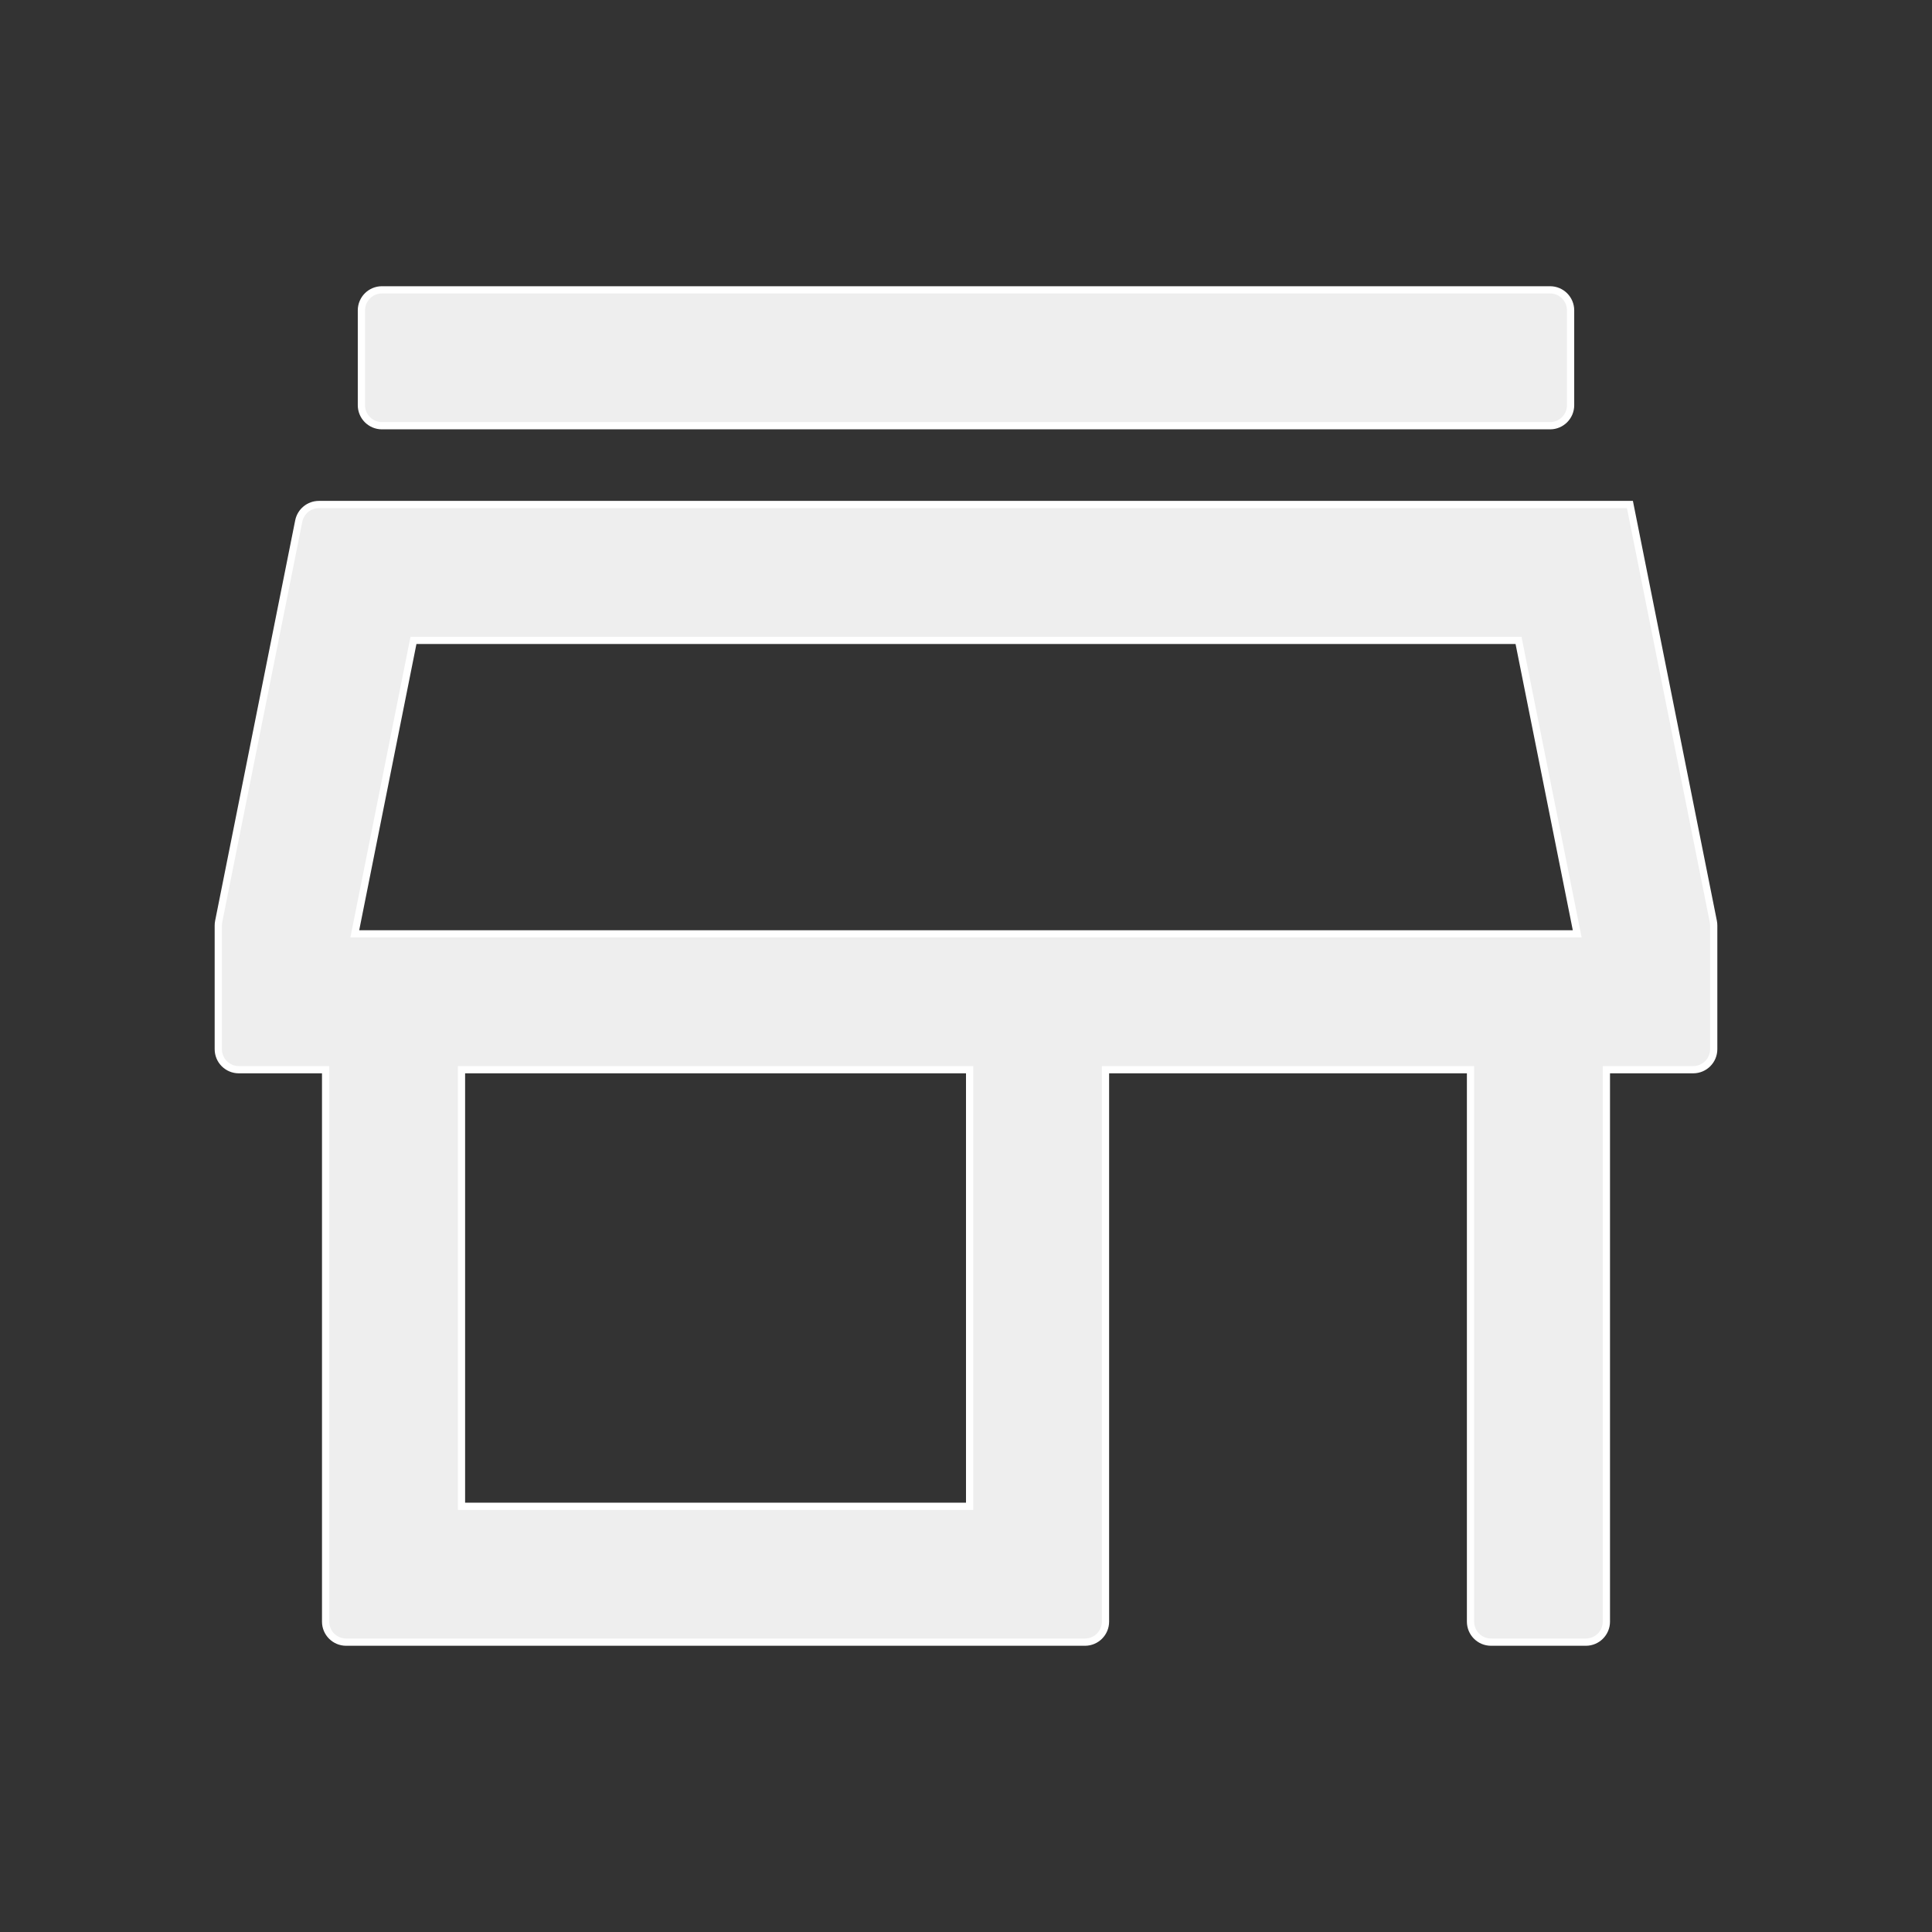 <svg width="80" height="80" viewBox="0 0 80 80" fill="none" xmlns="http://www.w3.org/2000/svg">
<rect x="0" y="0" width="80" height="80" fill="#333333" stroke="none"/>
<path d="M66.667 44.294H66.517V44.444V67.148C66.517 67.618 66.136 67.998 65.667 67.998H61.741C61.271 67.998 60.891 67.618 60.891 67.148V44.444V44.294H60.741H45.926H45.776V44.444V67.148C45.776 67.618 45.395 67.998 44.926 67.998H14.333C13.864 67.998 13.483 67.618 13.483 67.148V44.444V44.294H13.333H9.889C9.419 44.294 9.039 43.914 9.039 43.444V38.324C9.039 38.268 9.044 38.212 9.055 38.157L12.371 21.574C12.451 21.177 12.8 20.891 13.205 20.891H67.492L70.945 38.157C70.956 38.212 70.961 38.268 70.961 38.324V43.444C70.961 43.914 70.581 44.294 70.111 44.294H66.667ZM19.259 44.294H19.109V44.444V62.222V62.372H19.259H40H40.15V62.222V44.444V44.294H40H19.259ZM65.126 38.669H65.309L65.273 38.489L62.903 26.637L62.879 26.517H62.756H17.244H17.122L17.097 26.637L14.727 38.489L14.691 38.669H14.874H65.126ZM14.965 12.852C14.965 12.382 15.345 12.002 15.815 12.002H64.185C64.655 12.002 65.035 12.382 65.035 12.852V16.778C65.035 17.247 64.655 17.628 64.185 17.628H15.815C15.345 17.628 14.965 17.247 14.965 16.778V12.852Z" fill="#EEEEEE" stroke="white" stroke-width="0.3"/>
</svg>
